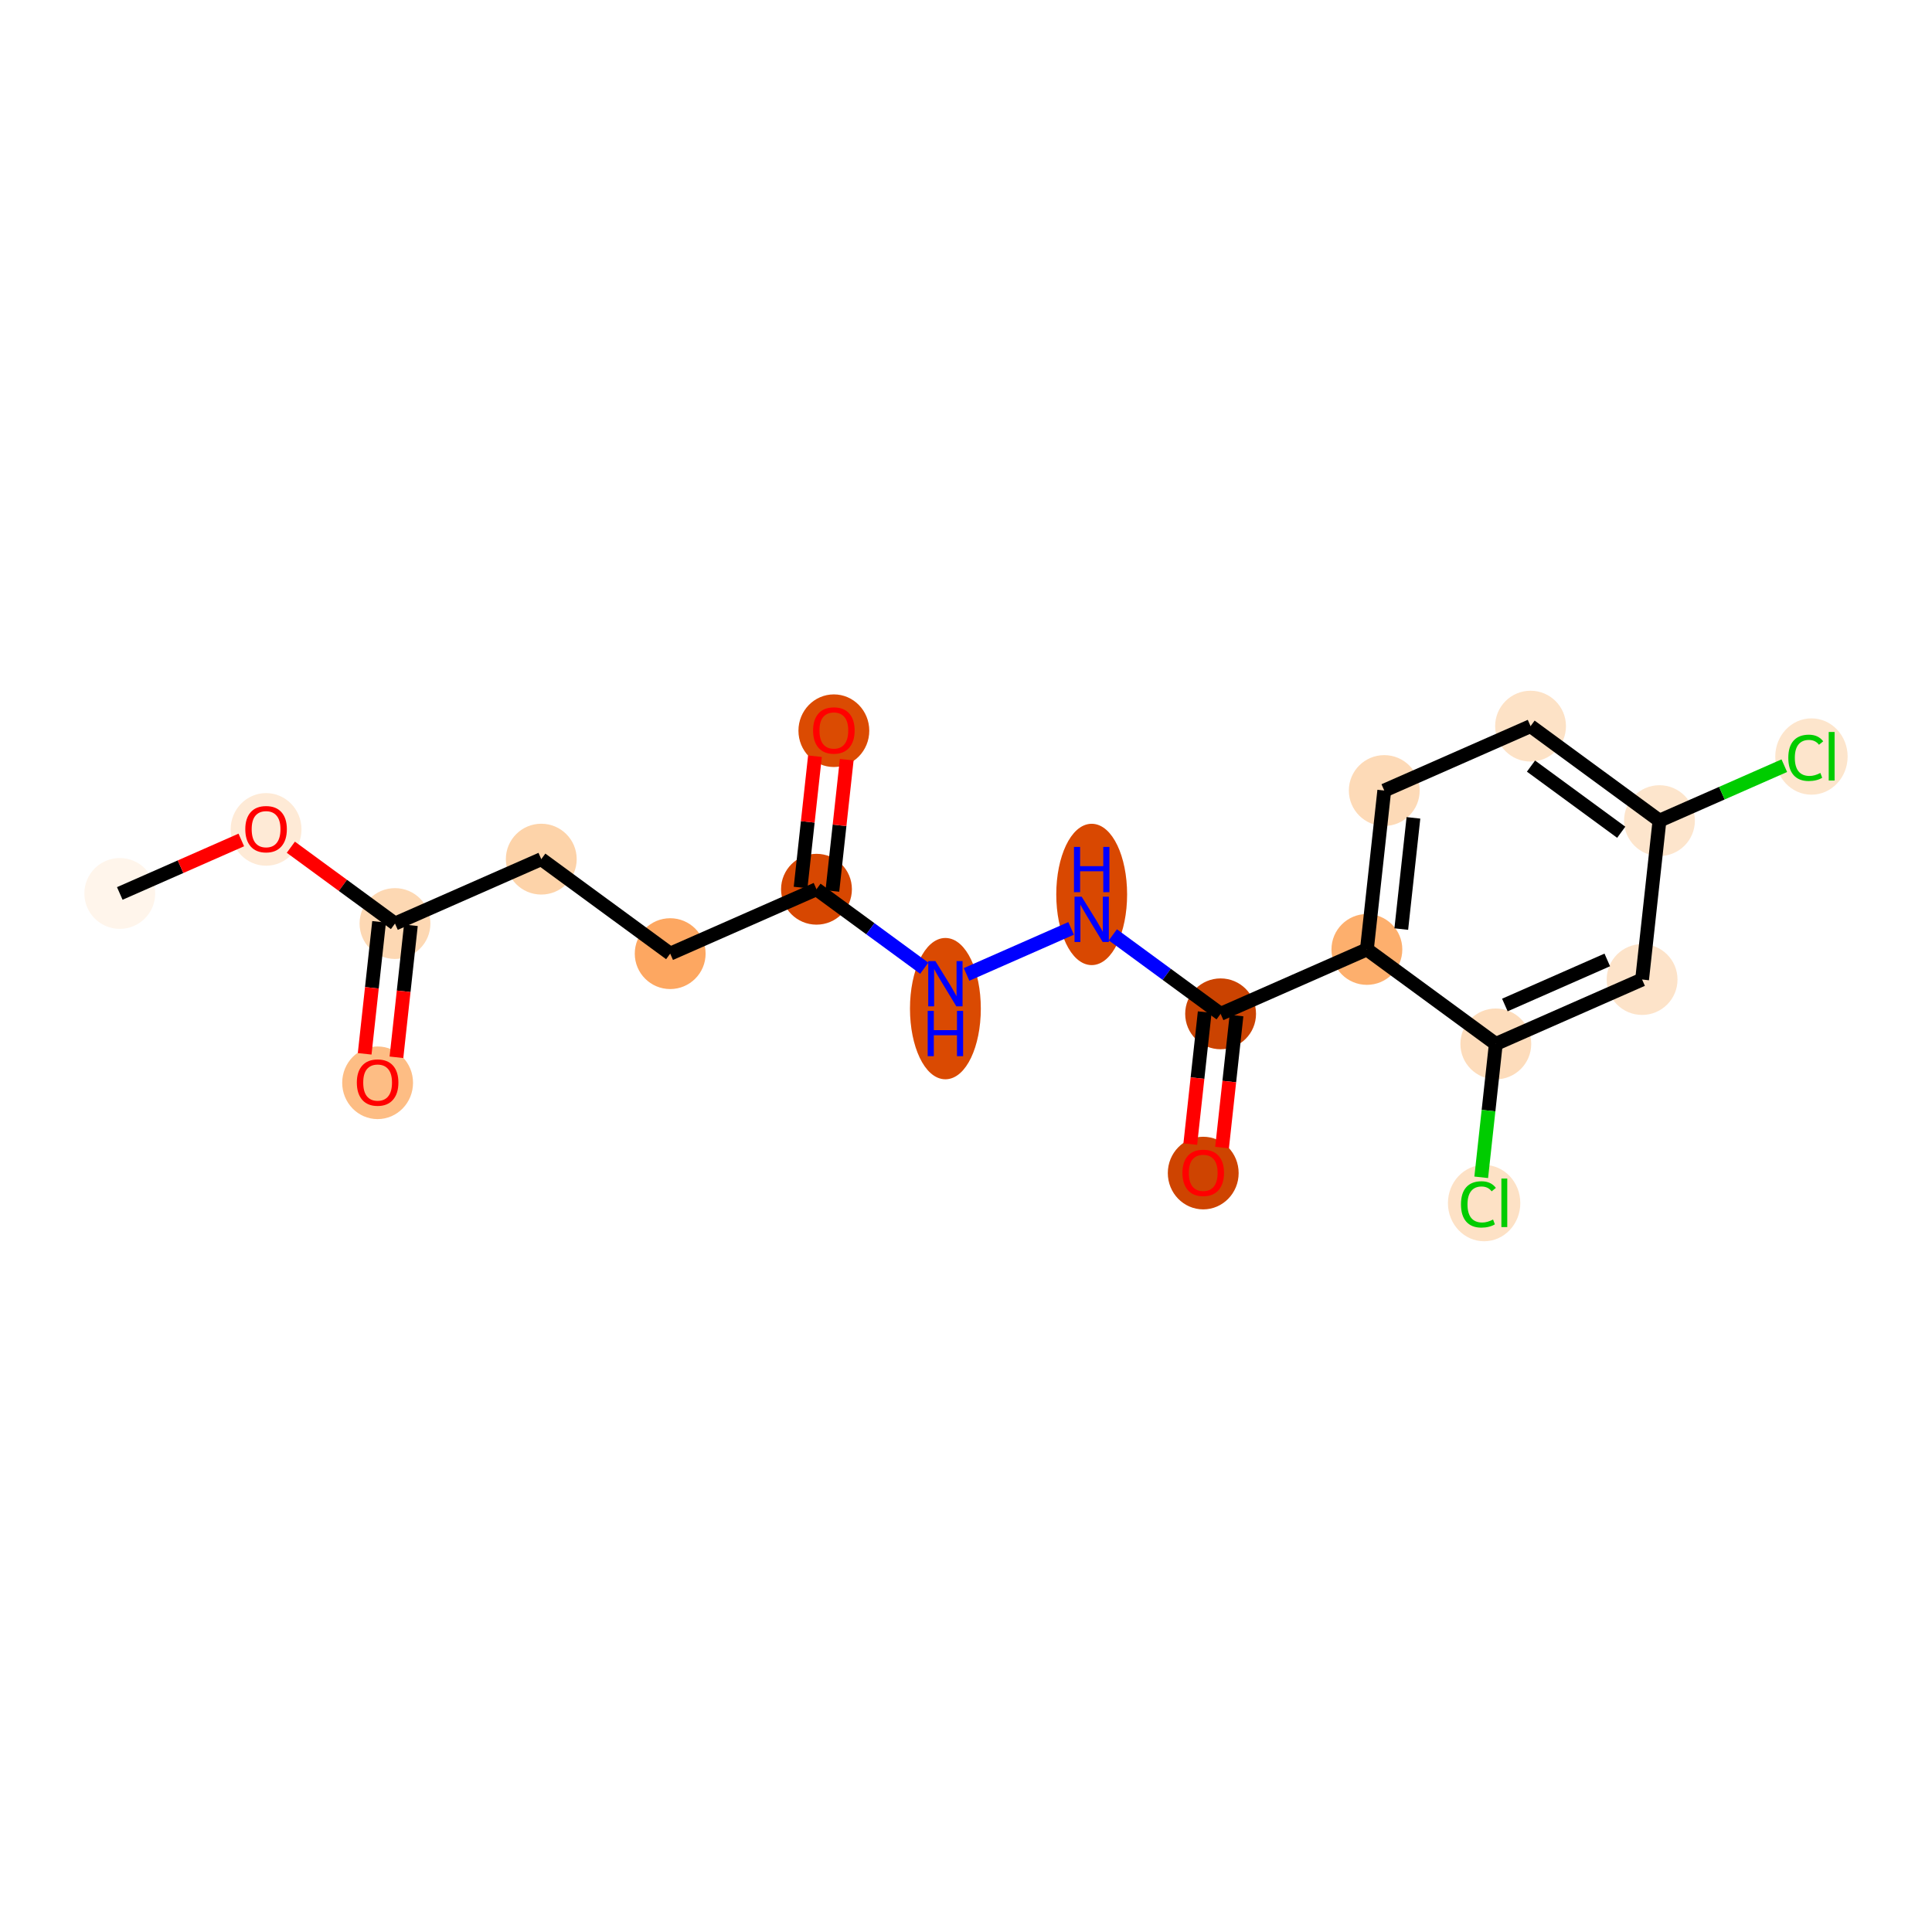 <?xml version='1.0' encoding='iso-8859-1'?>
<svg version='1.1' baseProfile='full'
              xmlns='http://www.w3.org/2000/svg'
                      xmlns:rdkit='http://www.rdkit.org/xml'
                      xmlns:xlink='http://www.w3.org/1999/xlink'
                  xml:space='preserve'
width='280px' height='280px' viewBox='0 0 280 280'>
<!-- END OF HEADER -->
<rect style='opacity:1.0;fill:#FFFFFF;stroke:none' width='280' height='280' x='0' y='0'> </rect>
<ellipse cx='17.36' cy='129.486' rx='4.633' ry='4.633'  style='fill:#FFF5EB;fill-rule:evenodd;stroke:#FFF5EB;stroke-width:1.0px;stroke-linecap:butt;stroke-linejoin:miter;stroke-opacity:1' />
<ellipse cx='38.562' cy='120.204' rx='4.633' ry='4.763'  style='fill:#FEEAD6;fill-rule:evenodd;stroke:#FEEAD6;stroke-width:1.0px;stroke-linecap:butt;stroke-linejoin:miter;stroke-opacity:1' />
<ellipse cx='57.245' cy='133.847' rx='4.633' ry='4.633'  style='fill:#FDD8B3;fill-rule:evenodd;stroke:#FDD8B3;stroke-width:1.0px;stroke-linecap:butt;stroke-linejoin:miter;stroke-opacity:1' />
<ellipse cx='54.727' cy='156.926' rx='4.633' ry='4.763'  style='fill:#FDBD84;fill-rule:evenodd;stroke:#FDBD84;stroke-width:1.0px;stroke-linecap:butt;stroke-linejoin:miter;stroke-opacity:1' />
<ellipse cx='78.446' cy='124.514' rx='4.633' ry='4.633'  style='fill:#FDD3A9;fill-rule:evenodd;stroke:#FDD3A9;stroke-width:1.0px;stroke-linecap:butt;stroke-linejoin:miter;stroke-opacity:1' />
<ellipse cx='97.129' cy='138.209' rx='4.633' ry='4.633'  style='fill:#FDA761;fill-rule:evenodd;stroke:#FDA761;stroke-width:1.0px;stroke-linecap:butt;stroke-linejoin:miter;stroke-opacity:1' />
<ellipse cx='118.331' cy='128.876' rx='4.633' ry='4.633'  style='fill:#D74701;fill-rule:evenodd;stroke:#D74701;stroke-width:1.0px;stroke-linecap:butt;stroke-linejoin:miter;stroke-opacity:1' />
<ellipse cx='120.849' cy='105.899' rx='4.633' ry='4.763'  style='fill:#DB4B02;fill-rule:evenodd;stroke:#DB4B02;stroke-width:1.0px;stroke-linecap:butt;stroke-linejoin:miter;stroke-opacity:1' />
<ellipse cx='137.014' cy='146.178' rx='4.633' ry='9.741'  style='fill:#DA4A02;fill-rule:evenodd;stroke:#DA4A02;stroke-width:1.0px;stroke-linecap:butt;stroke-linejoin:miter;stroke-opacity:1' />
<ellipse cx='158.216' cy='129.629' rx='4.633' ry='9.741'  style='fill:#D94801;fill-rule:evenodd;stroke:#D94801;stroke-width:1.0px;stroke-linecap:butt;stroke-linejoin:miter;stroke-opacity:1' />
<ellipse cx='176.899' cy='146.932' rx='4.633' ry='4.633'  style='fill:#CB4301;fill-rule:evenodd;stroke:#CB4301;stroke-width:1.0px;stroke-linecap:butt;stroke-linejoin:miter;stroke-opacity:1' />
<ellipse cx='174.381' cy='170.01' rx='4.633' ry='4.763'  style='fill:#CE4401;fill-rule:evenodd;stroke:#CE4401;stroke-width:1.0px;stroke-linecap:butt;stroke-linejoin:miter;stroke-opacity:1' />
<ellipse cx='198.1' cy='137.599' rx='4.633' ry='4.633'  style='fill:#FDAF6D;fill-rule:evenodd;stroke:#FDAF6D;stroke-width:1.0px;stroke-linecap:butt;stroke-linejoin:miter;stroke-opacity:1' />
<ellipse cx='200.618' cy='114.571' rx='4.633' ry='4.633'  style='fill:#FDDAB7;fill-rule:evenodd;stroke:#FDDAB7;stroke-width:1.0px;stroke-linecap:butt;stroke-linejoin:miter;stroke-opacity:1' />
<ellipse cx='221.82' cy='105.239' rx='4.633' ry='4.633'  style='fill:#FDE2C6;fill-rule:evenodd;stroke:#FDE2C6;stroke-width:1.0px;stroke-linecap:butt;stroke-linejoin:miter;stroke-opacity:1' />
<ellipse cx='240.503' cy='118.933' rx='4.633' ry='4.633'  style='fill:#FDE5CC;fill-rule:evenodd;stroke:#FDE5CC;stroke-width:1.0px;stroke-linecap:butt;stroke-linejoin:miter;stroke-opacity:1' />
<ellipse cx='262.529' cy='109.642' rx='4.744' ry='5.032'  style='fill:#FDE5CC;fill-rule:evenodd;stroke:#FDE5CC;stroke-width:1.0px;stroke-linecap:butt;stroke-linejoin:miter;stroke-opacity:1' />
<ellipse cx='237.985' cy='141.96' rx='4.633' ry='4.633'  style='fill:#FDE3C9;fill-rule:evenodd;stroke:#FDE3C9;stroke-width:1.0px;stroke-linecap:butt;stroke-linejoin:miter;stroke-opacity:1' />
<ellipse cx='216.784' cy='151.293' rx='4.633' ry='4.633'  style='fill:#FDDCBB;fill-rule:evenodd;stroke:#FDDCBB;stroke-width:1.0px;stroke-linecap:butt;stroke-linejoin:miter;stroke-opacity:1' />
<ellipse cx='215.09' cy='174.362' rx='4.744' ry='5.032'  style='fill:#FDE1C5;fill-rule:evenodd;stroke:#FDE1C5;stroke-width:1.0px;stroke-linecap:butt;stroke-linejoin:miter;stroke-opacity:1' />
<path class='bond-0 atom-0 atom-1' d='M 17.36,129.486 L 26.166,125.61' style='fill:none;fill-rule:evenodd;stroke:#000000;stroke-width:2.0px;stroke-linecap:butt;stroke-linejoin:miter;stroke-opacity:1' />
<path class='bond-0 atom-0 atom-1' d='M 26.166,125.61 L 34.971,121.733' style='fill:none;fill-rule:evenodd;stroke:#FF0000;stroke-width:2.0px;stroke-linecap:butt;stroke-linejoin:miter;stroke-opacity:1' />
<path class='bond-1 atom-1 atom-2' d='M 42.152,122.785 L 49.699,128.316' style='fill:none;fill-rule:evenodd;stroke:#FF0000;stroke-width:2.0px;stroke-linecap:butt;stroke-linejoin:miter;stroke-opacity:1' />
<path class='bond-1 atom-1 atom-2' d='M 49.699,128.316 L 57.245,133.847' style='fill:none;fill-rule:evenodd;stroke:#000000;stroke-width:2.0px;stroke-linecap:butt;stroke-linejoin:miter;stroke-opacity:1' />
<path class='bond-2 atom-2 atom-3' d='M 54.942,133.595 L 53.896,143.161' style='fill:none;fill-rule:evenodd;stroke:#000000;stroke-width:2.0px;stroke-linecap:butt;stroke-linejoin:miter;stroke-opacity:1' />
<path class='bond-2 atom-2 atom-3' d='M 53.896,143.161 L 52.85,152.727' style='fill:none;fill-rule:evenodd;stroke:#FF0000;stroke-width:2.0px;stroke-linecap:butt;stroke-linejoin:miter;stroke-opacity:1' />
<path class='bond-2 atom-2 atom-3' d='M 59.548,134.099 L 58.502,143.665' style='fill:none;fill-rule:evenodd;stroke:#000000;stroke-width:2.0px;stroke-linecap:butt;stroke-linejoin:miter;stroke-opacity:1' />
<path class='bond-2 atom-2 atom-3' d='M 58.502,143.665 L 57.456,153.23' style='fill:none;fill-rule:evenodd;stroke:#FF0000;stroke-width:2.0px;stroke-linecap:butt;stroke-linejoin:miter;stroke-opacity:1' />
<path class='bond-3 atom-2 atom-4' d='M 57.245,133.847 L 78.446,124.514' style='fill:none;fill-rule:evenodd;stroke:#000000;stroke-width:2.0px;stroke-linecap:butt;stroke-linejoin:miter;stroke-opacity:1' />
<path class='bond-4 atom-4 atom-5' d='M 78.446,124.514 L 97.129,138.209' style='fill:none;fill-rule:evenodd;stroke:#000000;stroke-width:2.0px;stroke-linecap:butt;stroke-linejoin:miter;stroke-opacity:1' />
<path class='bond-5 atom-5 atom-6' d='M 97.129,138.209 L 118.331,128.876' style='fill:none;fill-rule:evenodd;stroke:#000000;stroke-width:2.0px;stroke-linecap:butt;stroke-linejoin:miter;stroke-opacity:1' />
<path class='bond-6 atom-6 atom-7' d='M 120.634,129.128 L 121.674,119.613' style='fill:none;fill-rule:evenodd;stroke:#000000;stroke-width:2.0px;stroke-linecap:butt;stroke-linejoin:miter;stroke-opacity:1' />
<path class='bond-6 atom-6 atom-7' d='M 121.674,119.613 L 122.715,110.098' style='fill:none;fill-rule:evenodd;stroke:#FF0000;stroke-width:2.0px;stroke-linecap:butt;stroke-linejoin:miter;stroke-opacity:1' />
<path class='bond-6 atom-6 atom-7' d='M 116.028,128.624 L 117.069,119.109' style='fill:none;fill-rule:evenodd;stroke:#000000;stroke-width:2.0px;stroke-linecap:butt;stroke-linejoin:miter;stroke-opacity:1' />
<path class='bond-6 atom-6 atom-7' d='M 117.069,119.109 L 118.109,109.595' style='fill:none;fill-rule:evenodd;stroke:#FF0000;stroke-width:2.0px;stroke-linecap:butt;stroke-linejoin:miter;stroke-opacity:1' />
<path class='bond-7 atom-6 atom-8' d='M 118.331,128.876 L 126.139,134.599' style='fill:none;fill-rule:evenodd;stroke:#000000;stroke-width:2.0px;stroke-linecap:butt;stroke-linejoin:miter;stroke-opacity:1' />
<path class='bond-7 atom-6 atom-8' d='M 126.139,134.599 L 133.947,140.322' style='fill:none;fill-rule:evenodd;stroke:#0000FF;stroke-width:2.0px;stroke-linecap:butt;stroke-linejoin:miter;stroke-opacity:1' />
<path class='bond-8 atom-8 atom-9' d='M 140.081,141.22 L 155.232,134.551' style='fill:none;fill-rule:evenodd;stroke:#0000FF;stroke-width:2.0px;stroke-linecap:butt;stroke-linejoin:miter;stroke-opacity:1' />
<path class='bond-9 atom-9 atom-10' d='M 161.283,135.485 L 169.091,141.209' style='fill:none;fill-rule:evenodd;stroke:#0000FF;stroke-width:2.0px;stroke-linecap:butt;stroke-linejoin:miter;stroke-opacity:1' />
<path class='bond-9 atom-9 atom-10' d='M 169.091,141.209 L 176.899,146.932' style='fill:none;fill-rule:evenodd;stroke:#000000;stroke-width:2.0px;stroke-linecap:butt;stroke-linejoin:miter;stroke-opacity:1' />
<path class='bond-10 atom-10 atom-11' d='M 174.596,146.68 L 173.55,156.246' style='fill:none;fill-rule:evenodd;stroke:#000000;stroke-width:2.0px;stroke-linecap:butt;stroke-linejoin:miter;stroke-opacity:1' />
<path class='bond-10 atom-10 atom-11' d='M 173.55,156.246 L 172.504,165.811' style='fill:none;fill-rule:evenodd;stroke:#FF0000;stroke-width:2.0px;stroke-linecap:butt;stroke-linejoin:miter;stroke-opacity:1' />
<path class='bond-10 atom-10 atom-11' d='M 179.202,147.184 L 178.156,156.749' style='fill:none;fill-rule:evenodd;stroke:#000000;stroke-width:2.0px;stroke-linecap:butt;stroke-linejoin:miter;stroke-opacity:1' />
<path class='bond-10 atom-10 atom-11' d='M 178.156,156.749 L 177.11,166.315' style='fill:none;fill-rule:evenodd;stroke:#FF0000;stroke-width:2.0px;stroke-linecap:butt;stroke-linejoin:miter;stroke-opacity:1' />
<path class='bond-11 atom-10 atom-12' d='M 176.899,146.932 L 198.1,137.599' style='fill:none;fill-rule:evenodd;stroke:#000000;stroke-width:2.0px;stroke-linecap:butt;stroke-linejoin:miter;stroke-opacity:1' />
<path class='bond-12 atom-12 atom-13' d='M 198.1,137.599 L 200.618,114.571' style='fill:none;fill-rule:evenodd;stroke:#000000;stroke-width:2.0px;stroke-linecap:butt;stroke-linejoin:miter;stroke-opacity:1' />
<path class='bond-12 atom-12 atom-13' d='M 203.083,134.648 L 204.846,118.529' style='fill:none;fill-rule:evenodd;stroke:#000000;stroke-width:2.0px;stroke-linecap:butt;stroke-linejoin:miter;stroke-opacity:1' />
<path class='bond-19 atom-18 atom-12' d='M 216.784,151.293 L 198.1,137.599' style='fill:none;fill-rule:evenodd;stroke:#000000;stroke-width:2.0px;stroke-linecap:butt;stroke-linejoin:miter;stroke-opacity:1' />
<path class='bond-13 atom-13 atom-14' d='M 200.618,114.571 L 221.82,105.239' style='fill:none;fill-rule:evenodd;stroke:#000000;stroke-width:2.0px;stroke-linecap:butt;stroke-linejoin:miter;stroke-opacity:1' />
<path class='bond-14 atom-14 atom-15' d='M 221.82,105.239 L 240.503,118.933' style='fill:none;fill-rule:evenodd;stroke:#000000;stroke-width:2.0px;stroke-linecap:butt;stroke-linejoin:miter;stroke-opacity:1' />
<path class='bond-14 atom-14 atom-15' d='M 221.883,111.029 L 234.962,120.615' style='fill:none;fill-rule:evenodd;stroke:#000000;stroke-width:2.0px;stroke-linecap:butt;stroke-linejoin:miter;stroke-opacity:1' />
<path class='bond-15 atom-15 atom-16' d='M 240.503,118.933 L 249.549,114.951' style='fill:none;fill-rule:evenodd;stroke:#000000;stroke-width:2.0px;stroke-linecap:butt;stroke-linejoin:miter;stroke-opacity:1' />
<path class='bond-15 atom-15 atom-16' d='M 249.549,114.951 L 258.596,110.969' style='fill:none;fill-rule:evenodd;stroke:#00CC00;stroke-width:2.0px;stroke-linecap:butt;stroke-linejoin:miter;stroke-opacity:1' />
<path class='bond-16 atom-15 atom-17' d='M 240.503,118.933 L 237.985,141.96' style='fill:none;fill-rule:evenodd;stroke:#000000;stroke-width:2.0px;stroke-linecap:butt;stroke-linejoin:miter;stroke-opacity:1' />
<path class='bond-17 atom-17 atom-18' d='M 237.985,141.96 L 216.784,151.293' style='fill:none;fill-rule:evenodd;stroke:#000000;stroke-width:2.0px;stroke-linecap:butt;stroke-linejoin:miter;stroke-opacity:1' />
<path class='bond-17 atom-17 atom-18' d='M 232.938,139.12 L 218.097,145.653' style='fill:none;fill-rule:evenodd;stroke:#000000;stroke-width:2.0px;stroke-linecap:butt;stroke-linejoin:miter;stroke-opacity:1' />
<path class='bond-18 atom-18 atom-19' d='M 216.784,151.293 L 215.727,160.959' style='fill:none;fill-rule:evenodd;stroke:#000000;stroke-width:2.0px;stroke-linecap:butt;stroke-linejoin:miter;stroke-opacity:1' />
<path class='bond-18 atom-18 atom-19' d='M 215.727,160.959 L 214.67,170.624' style='fill:none;fill-rule:evenodd;stroke:#00CC00;stroke-width:2.0px;stroke-linecap:butt;stroke-linejoin:miter;stroke-opacity:1' />
<path  class='atom-1' d='M 35.55 120.171
Q 35.55 118.596, 36.328 117.716
Q 37.107 116.836, 38.562 116.836
Q 40.016 116.836, 40.795 117.716
Q 41.573 118.596, 41.573 120.171
Q 41.573 121.765, 40.785 122.673
Q 39.998 123.572, 38.562 123.572
Q 37.116 123.572, 36.328 122.673
Q 35.55 121.774, 35.55 120.171
M 38.562 122.831
Q 39.562 122.831, 40.1 122.164
Q 40.646 121.487, 40.646 120.171
Q 40.646 118.883, 40.1 118.235
Q 39.562 117.577, 38.562 117.577
Q 37.561 117.577, 37.014 118.226
Q 36.477 118.874, 36.477 120.171
Q 36.477 121.496, 37.014 122.164
Q 37.561 122.831, 38.562 122.831
' fill='#FF0000'/>
<path  class='atom-3' d='M 51.715 156.893
Q 51.715 155.318, 52.494 154.438
Q 53.272 153.558, 54.727 153.558
Q 56.181 153.558, 56.96 154.438
Q 57.738 155.318, 57.738 156.893
Q 57.738 158.487, 56.951 159.395
Q 56.163 160.294, 54.727 160.294
Q 53.281 160.294, 52.494 159.395
Q 51.715 158.496, 51.715 156.893
M 54.727 159.553
Q 55.727 159.553, 56.265 158.885
Q 56.812 158.209, 56.812 156.893
Q 56.812 155.605, 56.265 154.957
Q 55.727 154.299, 54.727 154.299
Q 53.726 154.299, 53.179 154.947
Q 52.642 155.596, 52.642 156.893
Q 52.642 158.218, 53.179 158.885
Q 53.726 159.553, 54.727 159.553
' fill='#FF0000'/>
<path  class='atom-7' d='M 117.838 105.867
Q 117.838 104.292, 118.616 103.412
Q 119.394 102.531, 120.849 102.531
Q 122.304 102.531, 123.082 103.412
Q 123.86 104.292, 123.86 105.867
Q 123.86 107.461, 123.073 108.369
Q 122.285 109.268, 120.849 109.268
Q 119.404 109.268, 118.616 108.369
Q 117.838 107.47, 117.838 105.867
M 120.849 108.526
Q 121.85 108.526, 122.387 107.859
Q 122.934 107.183, 122.934 105.867
Q 122.934 104.579, 122.387 103.93
Q 121.85 103.273, 120.849 103.273
Q 119.848 103.273, 119.302 103.921
Q 118.764 104.57, 118.764 105.867
Q 118.764 107.192, 119.302 107.859
Q 119.848 108.526, 120.849 108.526
' fill='#FF0000'/>
<path  class='atom-8' d='M 135.564 139.29
L 137.714 142.765
Q 137.927 143.108, 138.27 143.729
Q 138.613 144.349, 138.631 144.386
L 138.631 139.29
L 139.502 139.29
L 139.502 145.85
L 138.603 145.85
L 136.296 142.051
Q 136.027 141.607, 135.74 141.097
Q 135.462 140.587, 135.379 140.43
L 135.379 145.85
L 134.526 145.85
L 134.526 139.29
L 135.564 139.29
' fill='#0000FF'/>
<path  class='atom-8' d='M 134.448 146.506
L 135.337 146.506
L 135.337 149.296
L 138.691 149.296
L 138.691 146.506
L 139.581 146.506
L 139.581 153.067
L 138.691 153.067
L 138.691 150.037
L 135.337 150.037
L 135.337 153.067
L 134.448 153.067
L 134.448 146.506
' fill='#0000FF'/>
<path  class='atom-9' d='M 156.765 129.957
L 158.915 133.432
Q 159.128 133.775, 159.471 134.396
Q 159.814 135.016, 159.832 135.053
L 159.832 129.957
L 160.703 129.957
L 160.703 136.518
L 159.805 136.518
L 157.497 132.718
Q 157.229 132.274, 156.942 131.764
Q 156.664 131.254, 156.58 131.097
L 156.58 136.518
L 155.728 136.518
L 155.728 129.957
L 156.765 129.957
' fill='#0000FF'/>
<path  class='atom-9' d='M 155.649 122.741
L 156.538 122.741
L 156.538 125.53
L 159.893 125.53
L 159.893 122.741
L 160.782 122.741
L 160.782 129.301
L 159.893 129.301
L 159.893 126.271
L 156.538 126.271
L 156.538 129.301
L 155.649 129.301
L 155.649 122.741
' fill='#0000FF'/>
<path  class='atom-11' d='M 171.369 169.978
Q 171.369 168.403, 172.148 167.522
Q 172.926 166.642, 174.381 166.642
Q 175.835 166.642, 176.614 167.522
Q 177.392 168.403, 177.392 169.978
Q 177.392 171.572, 176.605 172.48
Q 175.817 173.378, 174.381 173.378
Q 172.935 173.378, 172.148 172.48
Q 171.369 171.581, 171.369 169.978
M 174.381 172.637
Q 175.381 172.637, 175.919 171.97
Q 176.466 171.294, 176.466 169.978
Q 176.466 168.69, 175.919 168.041
Q 175.381 167.383, 174.381 167.383
Q 173.38 167.383, 172.833 168.032
Q 172.296 168.681, 172.296 169.978
Q 172.296 171.303, 172.833 171.97
Q 173.38 172.637, 174.381 172.637
' fill='#FF0000'/>
<path  class='atom-16' d='M 259.175 109.827
Q 259.175 108.196, 259.935 107.344
Q 260.704 106.482, 262.158 106.482
Q 263.511 106.482, 264.234 107.436
L 263.622 107.937
Q 263.094 107.242, 262.158 107.242
Q 261.167 107.242, 260.639 107.909
Q 260.12 108.567, 260.12 109.827
Q 260.12 111.124, 260.657 111.791
Q 261.204 112.459, 262.26 112.459
Q 262.983 112.459, 263.826 112.023
L 264.086 112.718
Q 263.743 112.94, 263.224 113.07
Q 262.705 113.2, 262.131 113.2
Q 260.704 113.2, 259.935 112.329
Q 259.175 111.458, 259.175 109.827
' fill='#00CC00'/>
<path  class='atom-16' d='M 265.031 106.084
L 265.883 106.084
L 265.883 113.116
L 265.031 113.116
L 265.031 106.084
' fill='#00CC00'/>
<path  class='atom-19' d='M 211.736 174.548
Q 211.736 172.917, 212.496 172.065
Q 213.265 171.203, 214.719 171.203
Q 216.072 171.203, 216.795 172.157
L 216.183 172.658
Q 215.655 171.963, 214.719 171.963
Q 213.728 171.963, 213.2 172.63
Q 212.681 173.288, 212.681 174.548
Q 212.681 175.845, 213.218 176.512
Q 213.765 177.179, 214.821 177.179
Q 215.544 177.179, 216.387 176.744
L 216.647 177.439
Q 216.304 177.661, 215.785 177.791
Q 215.266 177.921, 214.692 177.921
Q 213.265 177.921, 212.496 177.05
Q 211.736 176.179, 211.736 174.548
' fill='#00CC00'/>
<path  class='atom-19' d='M 217.592 170.804
L 218.444 170.804
L 218.444 177.837
L 217.592 177.837
L 217.592 170.804
' fill='#00CC00'/>
</svg>
